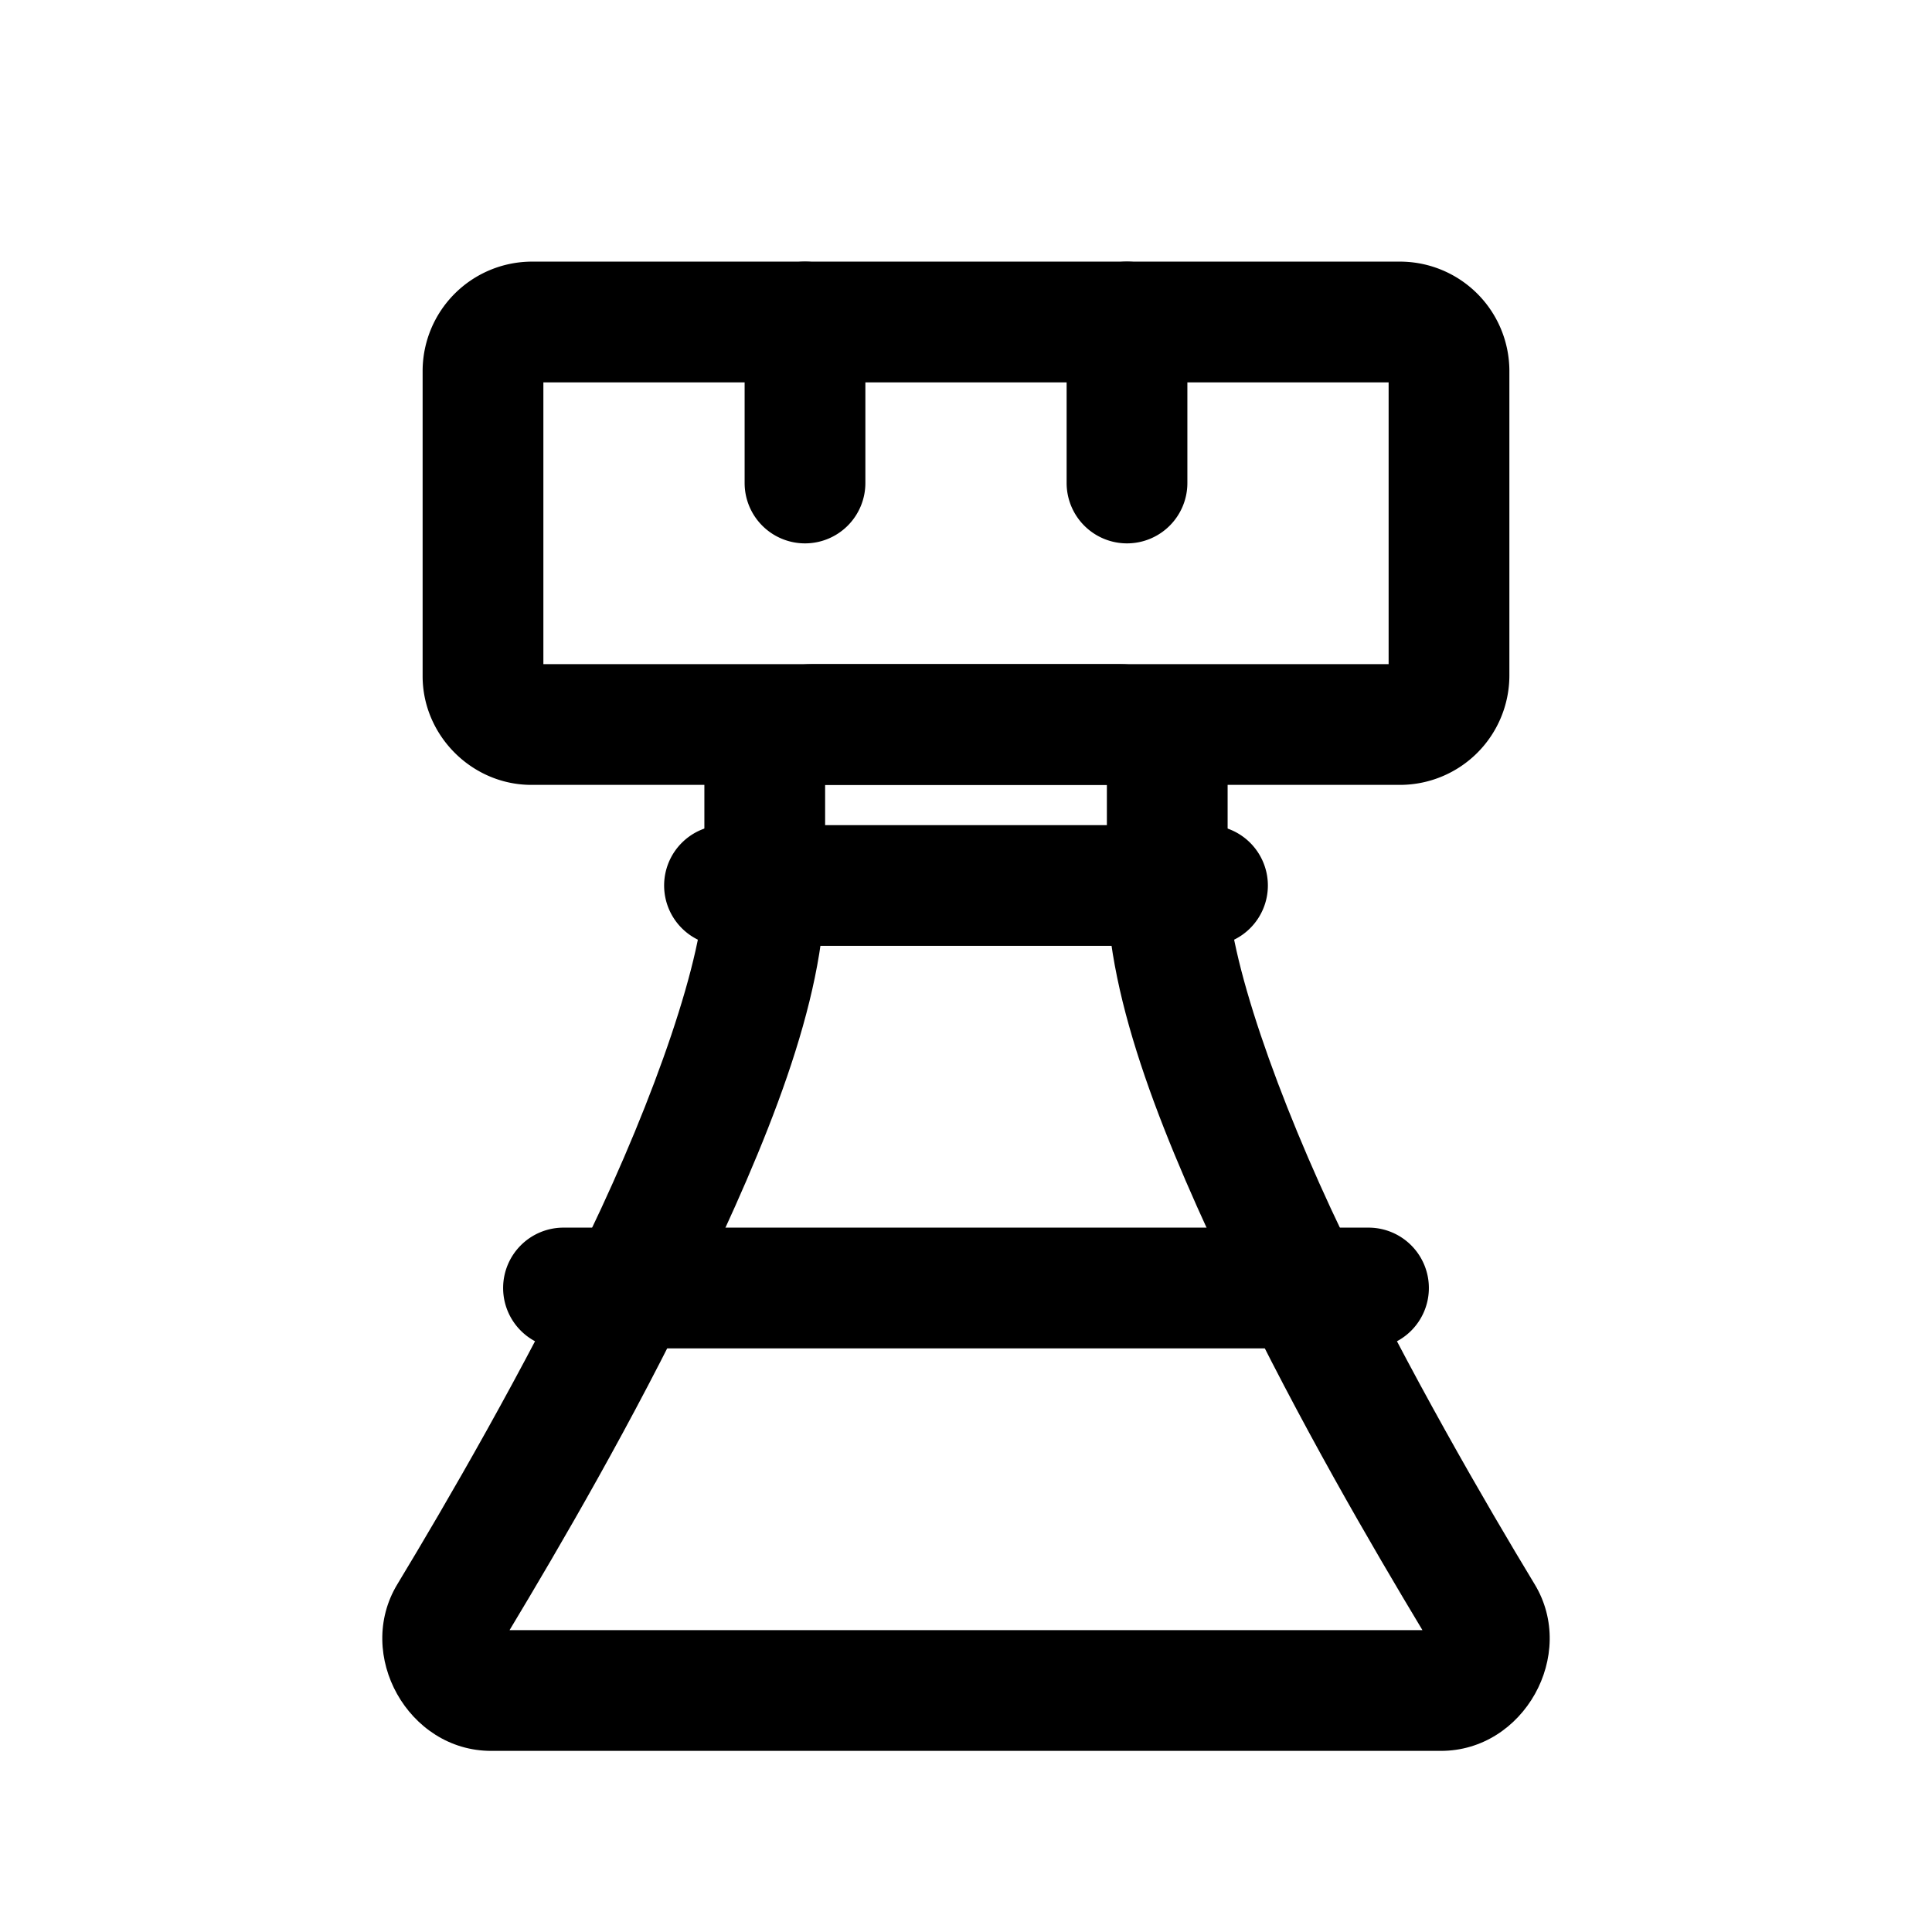 <svg xmlns="http://www.w3.org/2000/svg" width="24" height="24" fill="none" stroke-width="1.5" viewBox="0 0 24 24">
    <path d="M7 15.25a.75.75 0 0 0-.75.75.75.75 0 0 0 .75.75h10a.75.75 0 0 0 .75-.75.75.75 0 0 0-.75-.75ZM9 10.25a.75.75 0 0 0-.75.75.75.75 0 0 0 .75.75h6a.75.75 0 0 0 .75-.75.75.75 0 0 0-.75-.75ZM10 3.25a.75.75 0 0 0-.75.75v2a.75.75 0 0 0 .75.75.75.75 0 0 0 .75-.75V4a.75.75 0 0 0-.75-.75M14 3.25a.75.75 0 0 0-.75.75v2a.75.75 0 0 0 .75.75.75.75 0 0 0 .75-.75V4a.75.75 0 0 0-.75-.75" style="color:#000;fill:currentColor;stroke-linecap:round;-inkscape-stroke:none"/>
    <path d="M6.6 3.25A1.36 1.36 0 0 0 5.25 4.6v3.8c0 .737.613 1.35 1.35 1.35h10.8a1.36 1.36 0 0 0 1.35-1.35V4.6a1.36 1.36 0 0 0-1.35-1.35Zm.15 1.5h10.5v3.5H6.75Z" style="color:#000;fill:currentColor;stroke-linecap:round;-inkscape-stroke:none"/>
    <path d="M10.1 8.25c-.737 0-1.35.613-1.35 1.35V11c0 .873-.62 2.641-1.432 4.33-.811 1.689-1.783 3.359-2.382 4.35-.531.877.135 2.07 1.164 2.07h11.8c1.03 0 1.695-1.193 1.164-2.07-.6-.991-1.571-2.661-2.382-4.35-.812-1.689-1.432-3.457-1.432-4.33V9.6c0-.737-.613-1.35-1.35-1.35Zm.15 1.5h3.5V11c0 1.454.734 3.217 1.58 4.979.808 1.68 1.722 3.243 2.34 4.271H6.33c.618-1.028 1.532-2.59 2.34-4.271.846-1.762 1.58-3.525 1.58-4.979Z" style="color:#000;fill:currentColor;stroke-linecap:round;-inkscape-stroke:none"/>
</svg>
